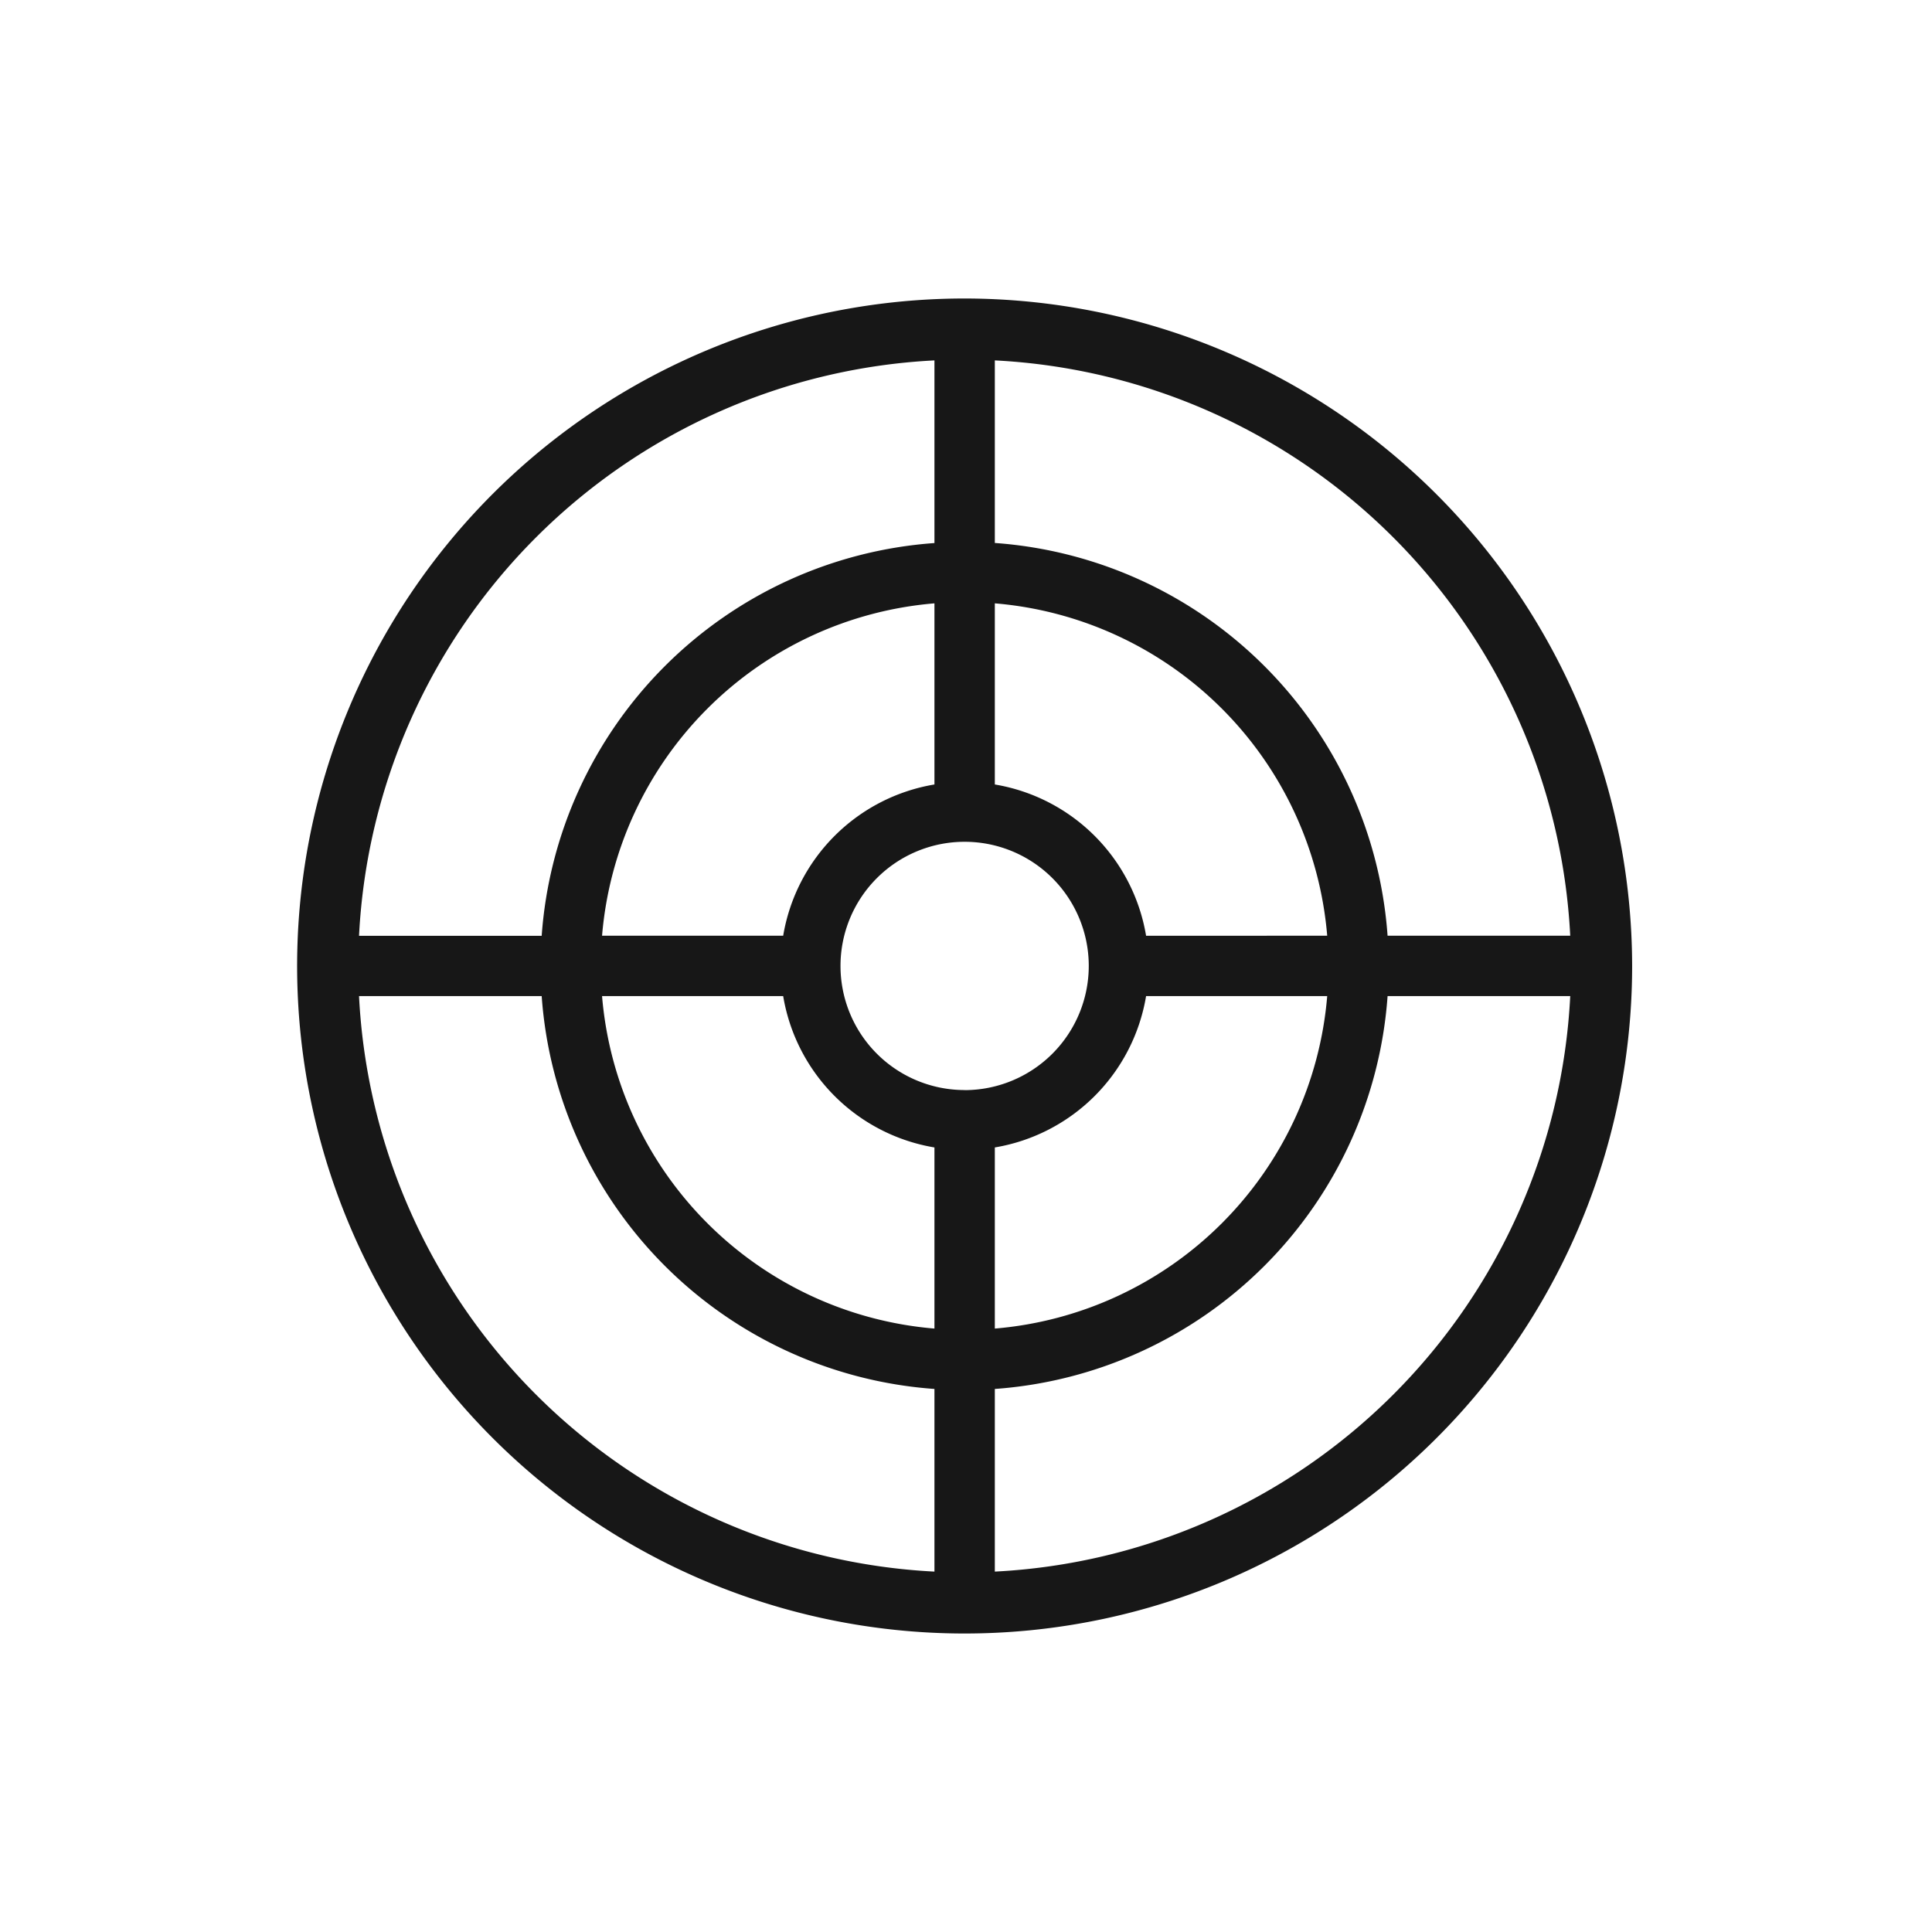<svg xmlns="http://www.w3.org/2000/svg" viewBox="0 0 24 24"><title>Bullseye</title><path d="M11.983,3.708a8.292,8.292,0,1,0,8.292,8.291A8.301,8.301,0,0,0,11.983,3.708Zm7.523,7.916H17.237a5.268,5.268,0,0,0-4.879-4.879V4.477A7.54,7.54,0,0,1,19.506,11.625Zm-7.523,1.917a1.542,1.542,0,1,1,1.542-1.542A1.544,1.544,0,0,1,11.983,13.542Zm-.375-3.796a2.288,2.288,0,0,0-1.879,1.879h-2.25a4.52,4.52,0,0,1,4.129-4.129Zm-1.879,2.629A2.288,2.288,0,0,0,11.608,14.254v2.25a4.521,4.521,0,0,1-4.129-4.13ZM12.358,14.254a2.288,2.288,0,0,0,1.879-1.88h2.25A4.521,4.521,0,0,1,12.358,16.504Zm1.879-2.63a2.288,2.288,0,0,0-1.879-1.879v-2.25a4.52,4.52,0,0,1,4.129,4.129ZM11.608,4.477V6.746a5.268,5.268,0,0,0-4.879,4.879H4.46A7.54,7.54,0,0,1,11.608,4.477Zm-7.148,7.897H6.729A5.268,5.268,0,0,0,11.608,17.254V19.523A7.54,7.54,0,0,1,4.46,12.375Zm7.898,7.148V17.254a5.268,5.268,0,0,0,4.879-4.88h2.269A7.54,7.54,0,0,1,12.358,19.523Z" fill="#171717"/></svg>